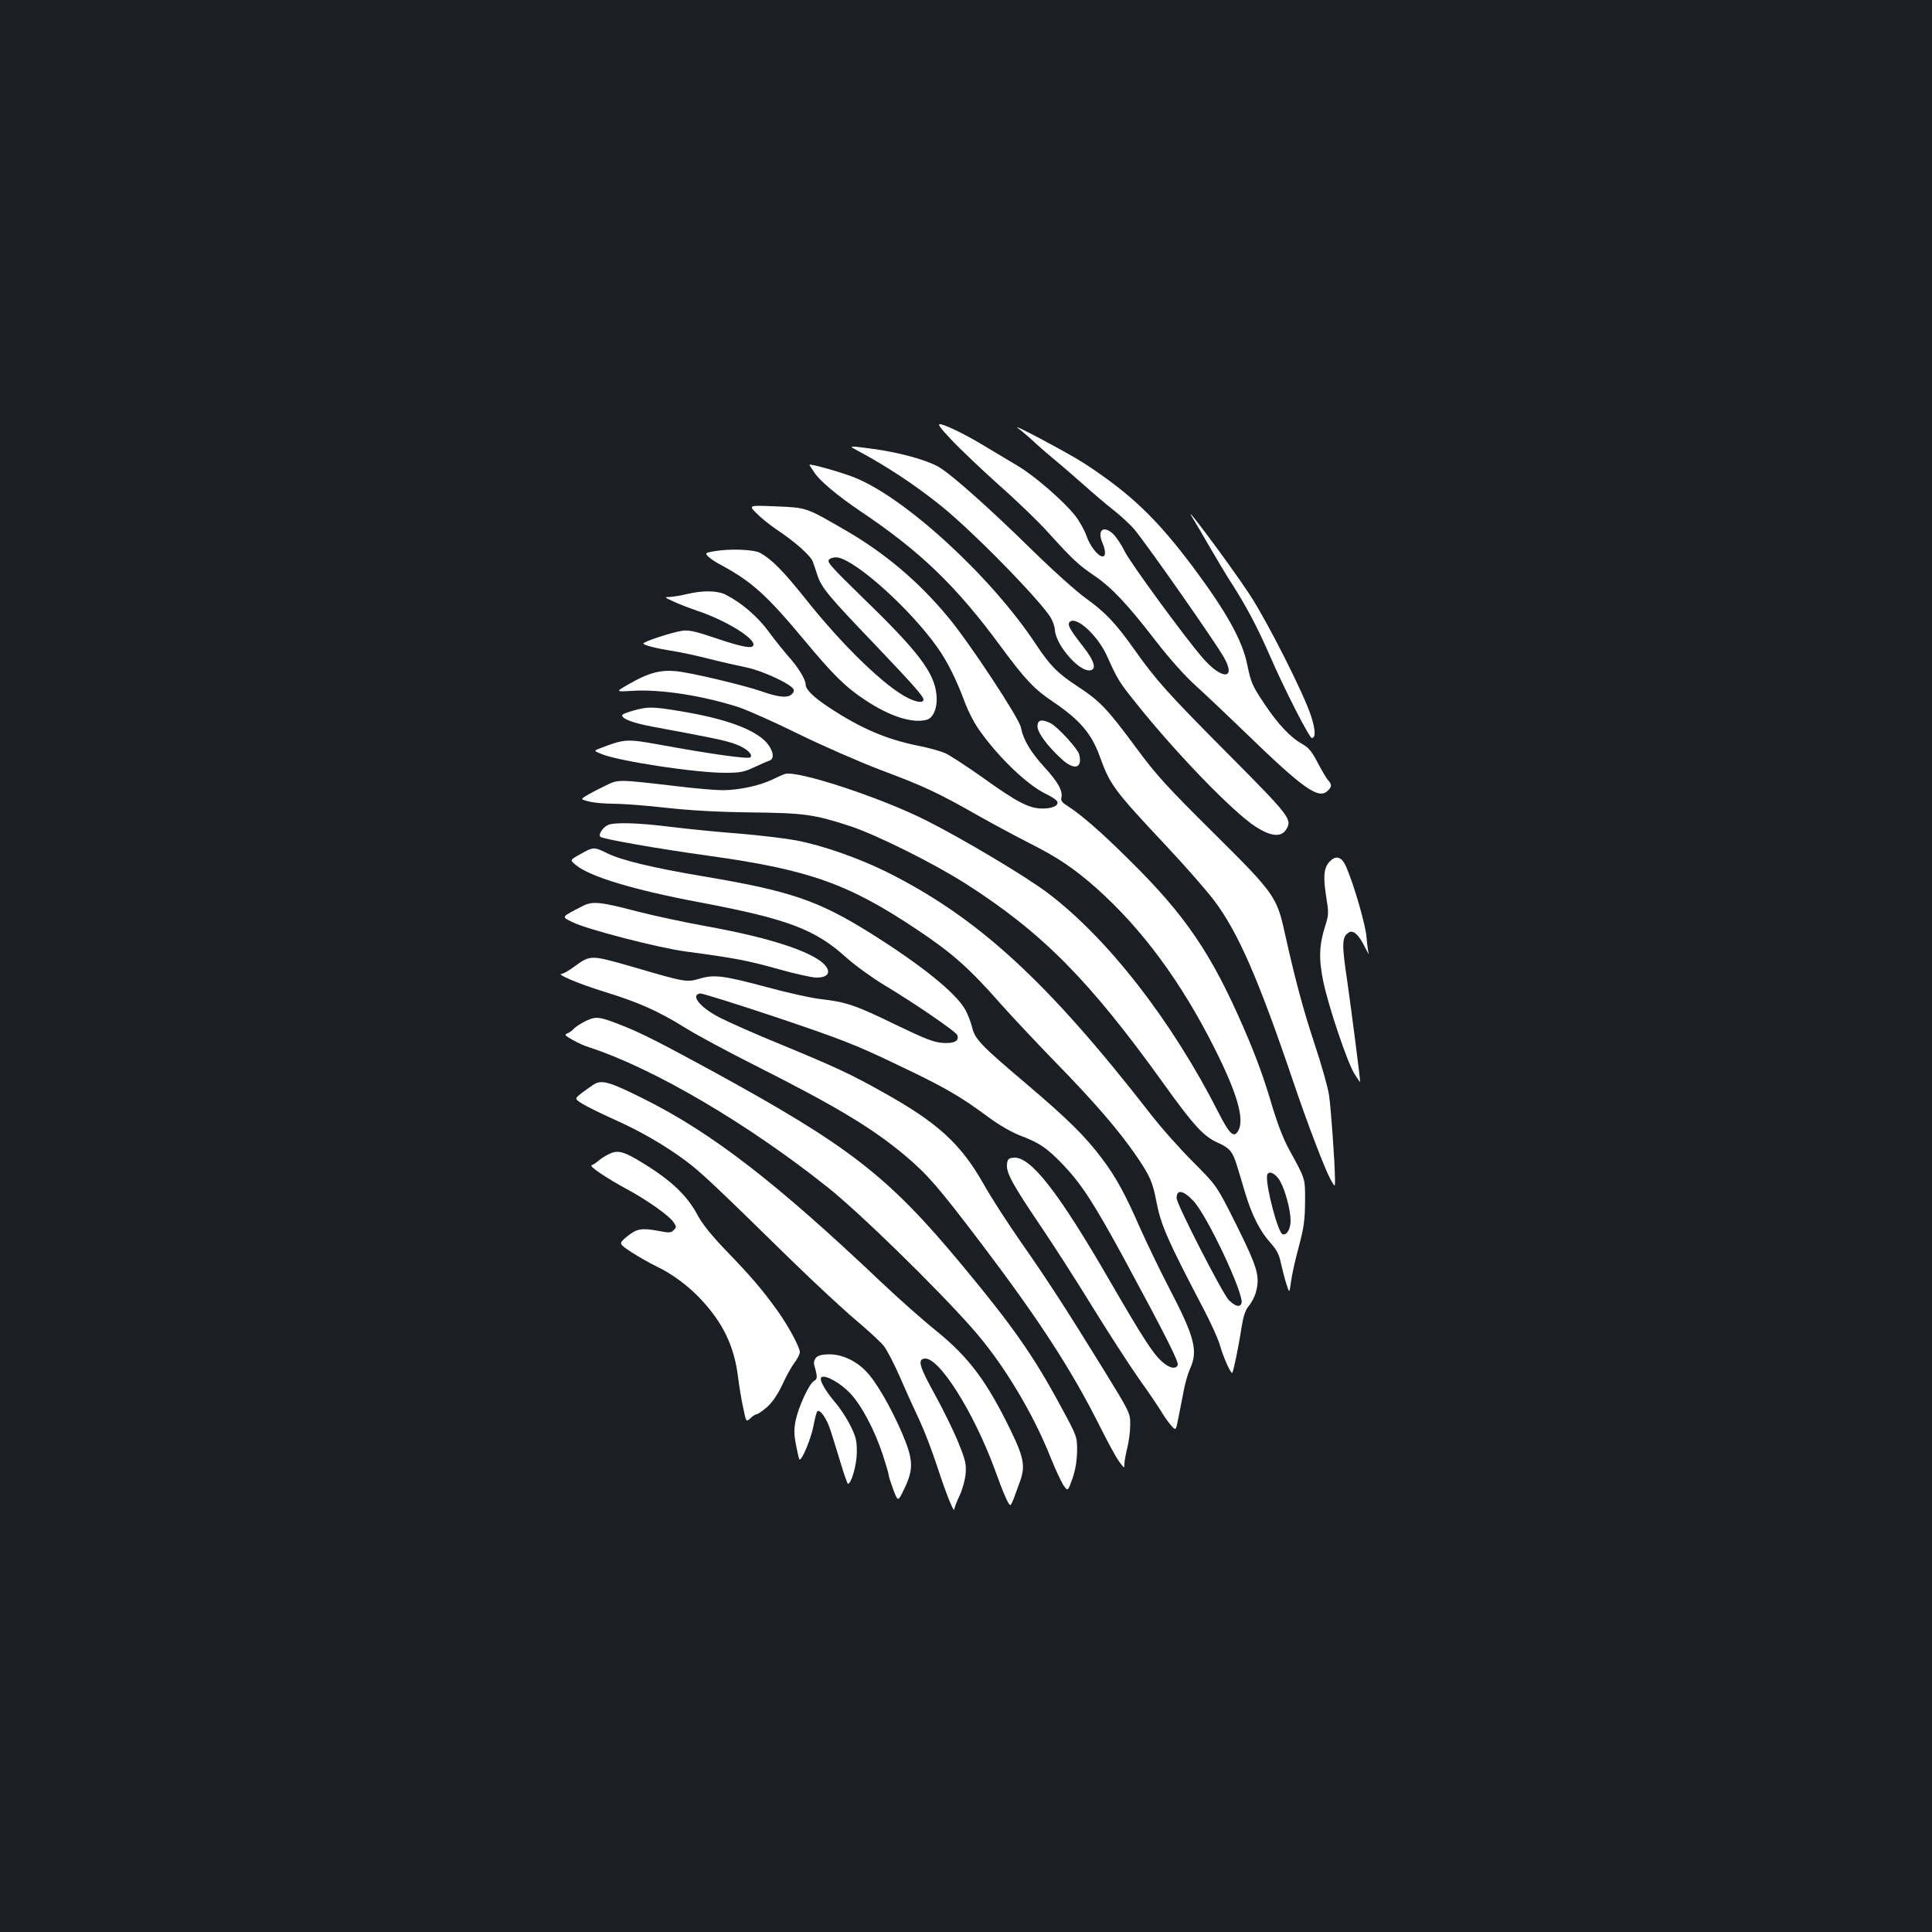 <?xml version="1.0" standalone="no"?>
<!DOCTYPE svg PUBLIC "-//W3C//DTD SVG 20010904//EN"
 "http://www.w3.org/TR/2001/REC-SVG-20010904/DTD/svg10.dtd">
<svg version="1.0" xmlns="http://www.w3.org/2000/svg"
 width="1000pt" height="1000pt" viewBox="0 0 1000 1000"
 preserveAspectRatio="xMidYMid meet">
<rect width="100%" height="100%" fill="#1b1f23"/>
<g transform="translate(0,1000) scale(0.1,-0.1)"
fill="#ffffff" stroke="none">
<path d="M4925 7723 c44 -47 155 -152 246 -234 92 -81 207 -192 255 -246 127
-140 156 -167 237 -222 90 -61 170 -145 318 -337 73 -94 151 -182 210 -235 51
-46 167 -156 258 -244 295 -286 374 -342 421 -300 24 22 25 33 5 56 -9 9 -33
50 -54 90 -31 60 -47 79 -82 99 -59 32 -126 104 -194 206 -64 96 -70 110 -90
207 -26 125 -109 273 -280 502 -189 252 -323 380 -565 538 -81 52 -392 218
-340 180 14 -10 50 -40 80 -68 30 -28 82 -73 115 -100 33 -27 98 -84 145 -125
47 -42 117 -102 157 -133 39 -31 87 -76 106 -99 79 -98 410 -571 461 -659 68
-118 -10 -120 -111 -2 -94 109 -371 488 -401 548 -16 33 -42 72 -57 88 -51 50
-87 26 -60 -40 19 -44 19 -73 2 -73 -24 0 -66 55 -84 108 -10 28 -36 75 -58
103 -60 76 -212 208 -301 260 -44 26 -117 70 -164 98 -95 58 -192 106 -230
115 -20 4 -10 -12 55 -81z"/>
<path d="M4438 7668 c153 -82 298 -178 430 -284 168 -134 530 -505 574 -587 9
-18 17 -42 18 -55 1 -73 117 -212 177 -212 42 0 30 47 -32 125 -68 87 -82 112
-68 126 33 33 147 -72 194 -179 53 -118 61 -132 152 -245 209 -261 499 -560
616 -636 78 -50 131 -56 157 -16 35 53 22 69 -302 395 -313 315 -369 378 -484
540 -95 134 -149 191 -248 262 -48 34 -175 148 -282 253 -220 216 -416 390
-481 428 -60 35 -196 73 -329 92 -141 19 -142 19 -92 -7z"/>
<path d="M4190 7594 c0 -2 11 -20 26 -41 28 -43 121 -120 233 -196 315 -211
500 -389 733 -706 124 -168 172 -219 268 -283 139 -94 200 -165 243 -285 53
-146 72 -172 345 -463 96 -102 207 -229 247 -282 123 -163 229 -405 410 -940
73 -216 164 -453 192 -503 23 -40 23 -40 23 -5 0 83 -21 375 -31 442 -6 40
-40 161 -76 268 -59 180 -98 324 -153 571 -41 187 -54 206 -369 518 -240 238
-295 298 -397 436 -153 207 -189 245 -306 322 -104 68 -143 108 -216 218 -232
352 -681 763 -943 865 -75 29 -229 72 -229 64z"/>
<path d="M3915 7344 c22 -23 68 -60 102 -83 98 -65 179 -137 190 -168 6 -15
16 -46 23 -68 21 -66 59 -111 287 -349 204 -214 263 -280 263 -297 0 -18 -32
-15 -76 6 -117 55 -341 271 -536 517 -113 142 -175 204 -233 236 -33 18 -156
23 -238 9 -46 -8 -48 -10 -33 -26 9 -10 40 -31 69 -46 158 -85 237 -157 428
-386 152 -183 215 -245 318 -313 125 -83 241 -121 316 -102 37 9 59 65 52 132
-12 113 -93 221 -375 494 -183 179 -195 193 -178 206 11 8 30 11 45 8 102 -23
374 -269 513 -465 50 -70 99 -167 143 -287 15 -40 44 -97 64 -127 98 -144 253
-295 354 -344 25 -12 50 -28 56 -35 18 -22 -16 -41 -73 -41 -69 0 -131 32
-312 162 -82 58 -168 114 -191 124 -23 11 -88 29 -145 40 -162 33 -294 90
-455 196 -82 54 -123 94 -123 120 0 26 -39 90 -88 144 -26 30 -74 89 -105 132
-56 76 -139 147 -219 188 -45 23 -119 24 -203 4 -33 -8 -73 -14 -90 -15 -28 0
-26 -2 20 -23 28 -13 82 -34 120 -47 141 -46 295 -138 295 -176 0 -24 -50 -16
-190 31 -112 38 -143 45 -180 40 -53 -8 -200 -56 -200 -66 0 -8 66 -25 155
-39 39 -6 122 -24 185 -40 63 -16 151 -36 195 -45 83 -17 233 -87 243 -114 3
-8 -3 -20 -14 -28 -22 -16 -69 -11 -153 19 -93 32 -371 98 -442 104 -81 8
-144 -9 -244 -67 -70 -40 -70 -40 14 -35 147 10 367 -24 556 -85 49 -17 189
-79 310 -139 127 -62 307 -141 425 -186 226 -85 293 -116 509 -239 80 -45 198
-108 261 -140 143 -72 230 -130 347 -234 234 -209 436 -482 608 -824 118 -234
157 -368 125 -428 -23 -42 -45 -22 -104 94 -242 476 -573 901 -883 1135 -115
87 -438 279 -630 376 -239 120 -667 260 -730 240 -10 -3 -41 -17 -68 -30 -65
-31 -172 -54 -255 -54 -36 0 -144 9 -240 21 -299 35 -300 35 -361 5 -30 -14
-72 -36 -95 -49 -41 -24 -41 -24 3 -35 24 -7 81 -12 127 -12 47 0 169 -9 273
-21 128 -14 268 -22 438 -24 276 -3 329 -10 515 -71 139 -46 432 -192 600
-299 394 -252 638 -498 1020 -1030 159 -222 210 -277 284 -310 61 -27 77 -47
99 -120 9 -27 27 -90 42 -140 35 -115 76 -197 131 -258 33 -37 45 -61 54 -105
7 -31 19 -79 28 -107 16 -50 16 -50 24 10 4 33 22 114 40 180 27 101 32 138
33 235 0 126 4 111 -84 273 -26 46 -59 132 -82 208 -46 157 -86 267 -152 419
-167 385 -303 585 -594 871 -146 145 -247 232 -314 275 -32 20 -40 30 -35 46
8 34 -18 81 -89 158 -71 78 -109 142 -121 205 -9 48 -268 441 -376 570 -153
185 -330 334 -533 451 -206 119 -198 116 -358 123 -143 6 -143 6 -102 -35z
m2711 -3458 c27 -48 54 -150 54 -204 0 -44 -20 -78 -42 -70 -23 9 -85 241 -80
301 3 33 44 16 68 -27z"/>
<path d="M6175 7316 c10 -16 50 -84 88 -150 39 -67 89 -151 113 -187 79 -124
134 -229 198 -376 73 -168 203 -423 216 -423 21 0 19 45 -5 117 -40 120 -224
483 -315 623 -104 158 -367 510 -295 396z"/>
<path d="M3278 6322 c-32 -9 -58 -19 -58 -24 0 -19 56 -40 156 -59 314 -58
380 -72 429 -90 58 -21 94 -54 79 -69 -10 -10 -193 15 -478 67 -161 29 -175
28 -297 -19 -37 -14 -37 -14 5 -31 91 -37 484 -97 639 -97 79 0 98 4 151 29
34 16 69 31 79 34 27 10 20 52 -14 92 -62 70 -214 126 -454 165 -140 23 -161
23 -237 2z"/>
<path d="M5370 6241 c0 -33 50 -101 124 -169 66 -61 110 -50 92 23 -8 30 -110
141 -147 161 -46 23 -69 19 -69 -15z"/>
<path d="M3145 5729 c-26 -13 -49 -49 -38 -60 12 -12 304 -63 565 -99 516 -72
719 -144 1075 -382 183 -122 271 -200 436 -388 56 -63 183 -198 282 -300 201
-206 326 -351 416 -482 72 -106 85 -135 105 -240 23 -119 57 -197 241 -548 39
-74 79 -162 88 -195 17 -60 56 -147 63 -141 6 6 33 135 47 229 11 66 20 95 39
118 14 16 31 49 37 72 21 81 9 124 -100 344 -103 206 -103 206 -224 327 -67
67 -169 181 -225 254 -532 684 -890 1013 -1363 1249 -146 72 -328 136 -467
163 -53 10 -185 26 -292 35 -107 8 -268 24 -357 35 -175 22 -296 25 -328 9z
m3031 -1944 c72 -74 266 -489 250 -531 -9 -22 -32 -16 -66 17 -32 33 -270 496
-270 528 0 46 34 41 86 -14z"/>
<path d="M3050 5603 c-8 -3 -34 -17 -57 -30 -43 -25 -43 -25 -13 -50 72 -60
295 -128 639 -193 457 -86 600 -140 761 -286 46 -41 133 -104 194 -141 154
-92 374 -242 381 -261 11 -30 -16 -44 -76 -40 -46 3 -91 21 -245 95 -207 101
-255 117 -389 132 -49 6 -171 33 -270 60 -227 61 -277 68 -352 46 -69 -20 -73
-20 -336 57 -233 67 -229 67 -317 3 -26 -19 -54 -35 -61 -35 -37 0 82 -51 218
-93 179 -55 280 -100 423 -189 58 -36 218 -122 355 -191 426 -215 609 -325
782 -470 114 -97 168 -158 397 -460 296 -391 461 -646 605 -932 41 -82 87
-168 103 -189 27 -37 28 -38 28 -13 0 14 7 52 15 84 8 31 15 85 15 119 0 61 0
61 -141 290 -189 306 -279 446 -424 654 -67 96 -156 233 -196 305 -118 207
-237 315 -521 473 -158 89 -245 130 -529 247 -125 51 -262 112 -306 134 -106
53 -162 119 -110 129 9 2 187 -54 394 -123 335 -113 406 -140 623 -244 249
-118 327 -163 481 -277 50 -37 115 -74 155 -90 103 -38 142 -65 225 -151 98
-103 160 -199 320 -493 213 -394 281 -530 275 -545 -9 -24 -43 -17 -80 16 -47
41 -96 116 -271 418 -268 464 -412 648 -500 639 -26 -3 -30 -8 -33 -35 -4 -44
29 -104 173 -317 67 -99 189 -289 270 -421 81 -132 189 -298 239 -370 51 -71
103 -148 116 -170 13 -22 35 -54 50 -71 26 -30 26 -30 38 30 7 34 19 96 27
138 7 42 23 97 34 122 43 94 26 163 -108 420 -49 94 -114 230 -146 301 -83
189 -127 269 -200 367 -88 117 -176 204 -395 390 -235 199 -264 229 -279 293
-7 28 -23 68 -36 91 -51 88 -228 230 -491 395 -271 169 -415 218 -869 294
-260 44 -421 83 -493 119 -52 26 -65 29 -92 19z"/>
<path d="M6881 5539 c-29 -31 -33 -77 -17 -178 14 -87 14 -95 -5 -154 -31
-100 -34 -168 -10 -286 28 -134 125 -421 162 -480 16 -25 29 -44 29 -41 0 22
-44 362 -66 517 -30 199 -29 234 8 257 23 14 53 -14 84 -79 14 -27 22 -41 18
-30 -3 11 -8 49 -11 85 -5 63 -63 265 -105 363 -23 53 -53 63 -87 26z"/>
<path d="M3015 5310 c-114 -59 -110 -54 -52 -83 73 -37 449 -134 587 -152 249
-33 327 -48 478 -91 86 -24 175 -44 198 -44 50 0 71 19 55 49 -39 73 -270 153
-626 217 -110 20 -270 54 -355 76 -195 51 -233 55 -285 28z"/>
<path d="M3033 4716 c-26 -13 -55 -31 -63 -41 -8 -9 -23 -20 -34 -24 -16 -7
-12 -11 27 -33 26 -15 63 -32 84 -38 333 -108 823 -395 1239 -727 162 -129
555 -512 746 -728 157 -177 313 -434 408 -674 23 -57 52 -119 64 -138 23 -33
23 -33 47 34 16 47 23 91 24 143 0 75 0 75 -83 228 -142 264 -248 415 -511
732 -385 464 -584 618 -1301 1010 -259 141 -357 191 -452 229 -127 50 -140 52
-195 27z"/>
<path d="M3075 4388 c-10 -6 -38 -26 -61 -43 -41 -32 -41 -32 0 -58 23 -14 95
-50 162 -80 137 -61 264 -134 374 -216 76 -56 153 -129 544 -512 122 -119 273
-259 336 -312 63 -53 128 -113 144 -133 17 -21 56 -97 87 -168 31 -72 76 -171
99 -219 23 -49 64 -155 90 -235 49 -149 89 -249 90 -223 0 8 12 39 27 70 15
33 28 80 31 113 4 50 -1 71 -37 160 -23 57 -77 168 -121 248 -81 146 -92 183
-55 188 74 10 254 -275 364 -574 43 -120 71 -184 80 -184 4 0 11 15 18 33 6
17 19 52 28 77 34 87 27 130 -43 275 -125 257 -217 380 -389 519 -65 52 -190
163 -278 246 -550 522 -882 778 -1238 955 -171 85 -211 97 -252 73z"/>
<path d="M3145 4023 c-16 -8 -39 -23 -50 -33 -11 -10 -26 -19 -33 -21 -15 -5
77 -67 188 -127 100 -54 216 -136 236 -168 16 -23 16 -27 1 -41 -14 -15 -24
-15 -85 -3 -84 15 -108 10 -160 -33 -40 -34 -40 -34 26 -78 37 -24 94 -56 126
-72 86 -40 175 -107 242 -181 109 -119 165 -238 184 -393 6 -48 18 -121 27
-161 15 -73 15 -73 37 -53 12 12 27 21 32 21 6 0 30 16 53 36 29 26 54 62 81
118 20 45 49 96 64 115 14 19 26 43 26 52 0 26 -62 141 -121 222 -77 106 -130
168 -259 302 -77 80 -126 141 -149 185 -58 109 -148 191 -317 290 -74 43 -103
48 -149 23z"/>
<path d="M4225 2974 c-10 -11 -14 -25 -11 -38 18 -62 18 -74 -1 -84 -25 -14
-80 -133 -95 -206 -9 -46 -8 -73 2 -125 7 -36 15 -70 17 -74 10 -17 62 108 74
175 7 38 16 71 20 74 15 9 49 -40 68 -100 11 -34 34 -109 52 -168 18 -60 35
-108 38 -108 18 0 46 101 46 165 0 59 -5 80 -34 137 -18 37 -53 90 -78 119
-57 67 -88 125 -69 132 24 9 96 -32 146 -84 58 -61 126 -188 169 -318 17 -52
31 -100 31 -107 0 -6 11 -40 24 -75 24 -63 24 -63 57 6 49 102 47 150 -14 292
-58 133 -133 263 -185 316 -52 54 -124 87 -188 87 -36 0 -58 -5 -69 -16z"/>
</g>
</svg>
